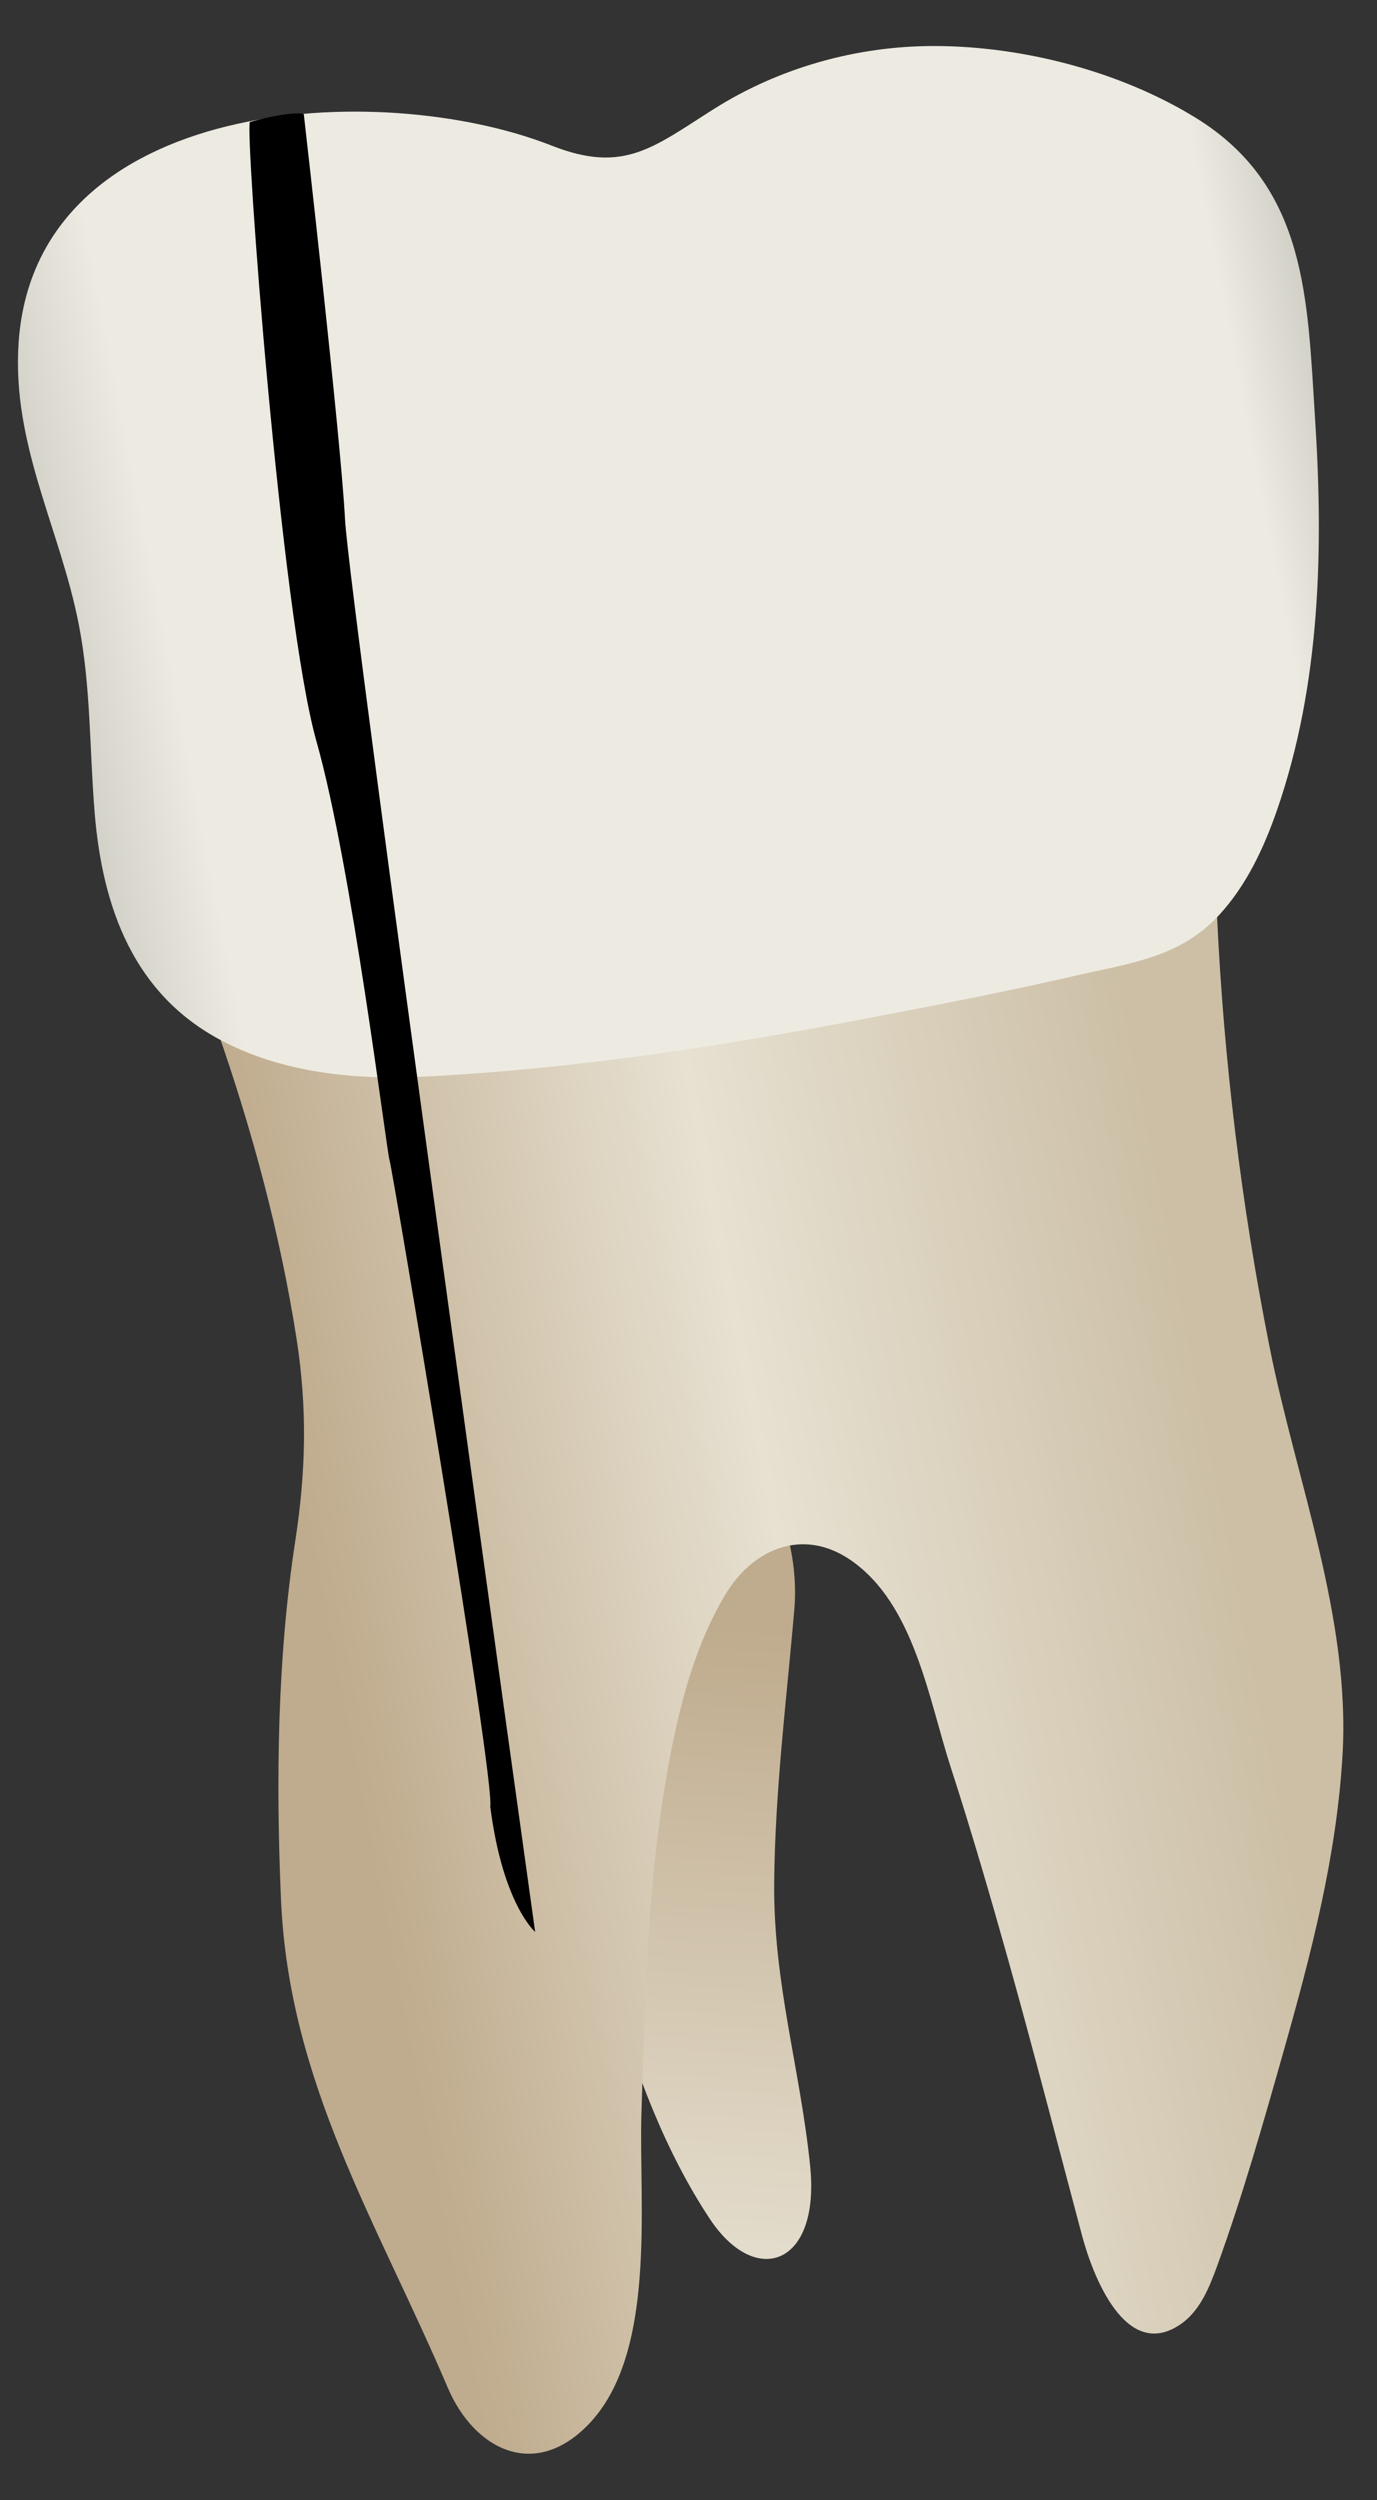 <svg width="27" height="49" viewBox="0 0 27 49" fill="none" xmlns="http://www.w3.org/2000/svg">
<rect x="0" y="0" width="27" height="49" fill="#333333" stroke="none"/>
<path d="M15.885 42.449C16.087 44.406 14.817 44.851 13.916 43.487C12.174 40.851 11.501 37.176 10.93 33.822C10.665 32.27 9.354 26.709 10.646 25.784C11.928 24.867 15.858 28.277 15.575 31.551C15.421 33.328 15.197 35.091 15.18 36.905C15.163 38.875 15.688 40.531 15.885 42.449Z" fill="url(#paint0_linear_82_7270)"/>
<path d="M4.258 20.187C4.943 22.146 5.496 24.19 5.815 26.241C6.029 27.621 5.998 28.847 5.788 30.213C5.436 32.509 5.41 34.905 5.509 37.22C5.663 40.832 7.396 43.552 8.781 46.801C9.29 47.995 10.467 48.621 11.534 47.523C12.888 46.13 12.523 43.202 12.577 41.436C12.65 39.018 12.699 36.583 13.183 34.203C13.391 33.179 13.684 32.158 14.219 31.259C14.75 30.366 15.733 29.931 16.674 30.574C17.928 31.431 18.21 33.307 18.643 34.642C19.049 35.895 19.417 37.16 19.773 38.428C20.274 40.219 20.738 42.021 21.217 43.818C21.415 44.562 22.062 46.309 23.156 45.55C23.525 45.293 23.707 44.848 23.861 44.426C24.366 43.037 24.769 41.614 25.172 40.192C25.711 38.287 26.207 36.387 26.324 34.404C26.482 31.699 25.416 29.026 24.895 26.408C24.342 23.626 23.997 20.802 23.864 17.968C23.855 17.782 23.841 17.579 23.715 17.441C23.544 17.255 23.253 17.27 23.003 17.298C19.931 17.65 16.853 17.937 13.784 18.32C11.708 18.578 9.628 18.852 7.57 19.231C6.663 19.398 4.961 19.485 4.258 20.187Z" fill="url(#paint1_linear_82_7270)"/>
<path d="M1.857 15.942C1.755 14.715 1.783 13.472 1.549 12.26C1.184 10.369 0.229 8.721 0.365 6.717C0.69 1.893 7.432 1.52 10.822 2.856C12.232 3.411 12.81 2.887 13.995 2.138C15.279 1.327 16.794 0.902 18.311 0.902C20.047 0.902 21.961 1.396 23.444 2.308C25.636 3.657 25.634 5.87 25.785 8.194C25.952 10.763 25.892 13.411 25.043 15.868C24.783 16.62 24.438 17.359 23.897 17.942C23.127 18.771 22.146 18.88 21.106 19.119C19.686 19.447 18.25 19.723 16.819 19.994C14.012 20.526 11.179 20.958 8.323 21.101C6.969 21.169 5.566 21.032 4.364 20.405C2.622 19.499 2.011 17.793 1.857 15.942Z" fill="url(#paint2_linear_82_7270)"/>
<path d="M5.956 2.232C5.956 2.232 5.717 2.165 4.9 2.392C4.799 2.509 5.505 12.06 6.205 14.53C6.904 17 7.577 22.544 7.638 22.738C7.699 22.931 9.705 34.857 9.613 35.409C9.857 37.322 10.493 37.865 10.493 37.865C10.493 37.865 6.85 11.803 6.765 10.175C6.68 8.548 5.956 2.232 5.956 2.232Z" fill="black"/>
<defs>
<linearGradient id="paint0_linear_82_7270" x1="12.694" y1="25.518" x2="10.584" y2="64.323" gradientUnits="userSpaceOnUse">
<stop offset="0.16" stop-color="#BFAB8D"/>
<stop offset="0.508" stop-color="#E7E1D2"/>
<stop offset="0.73" stop-color="#CCBFA6"/>
</linearGradient>
<linearGradient id="paint1_linear_82_7270" x1="6.784" y1="34.079" x2="24.279" y2="30.674" gradientUnits="userSpaceOnUse">
<stop stop-color="#BFAB8D"/>
<stop offset="0.508" stop-color="#E7E1D2"/>
<stop offset="1" stop-color="#CCBFA6"/>
</linearGradient>
<linearGradient id="paint2_linear_82_7270" x1="-3.721" y1="14.026" x2="29.577" y2="7.546" gradientUnits="userSpaceOnUse">
<stop stop-color="#94938C"/>
<stop offset="0.211" stop-color="#EDEBE1"/>
<stop offset="0.847" stop-color="#EDEBE1"/>
<stop offset="1" stop-color="#94938C"/>
</linearGradient>
</defs>
</svg>
